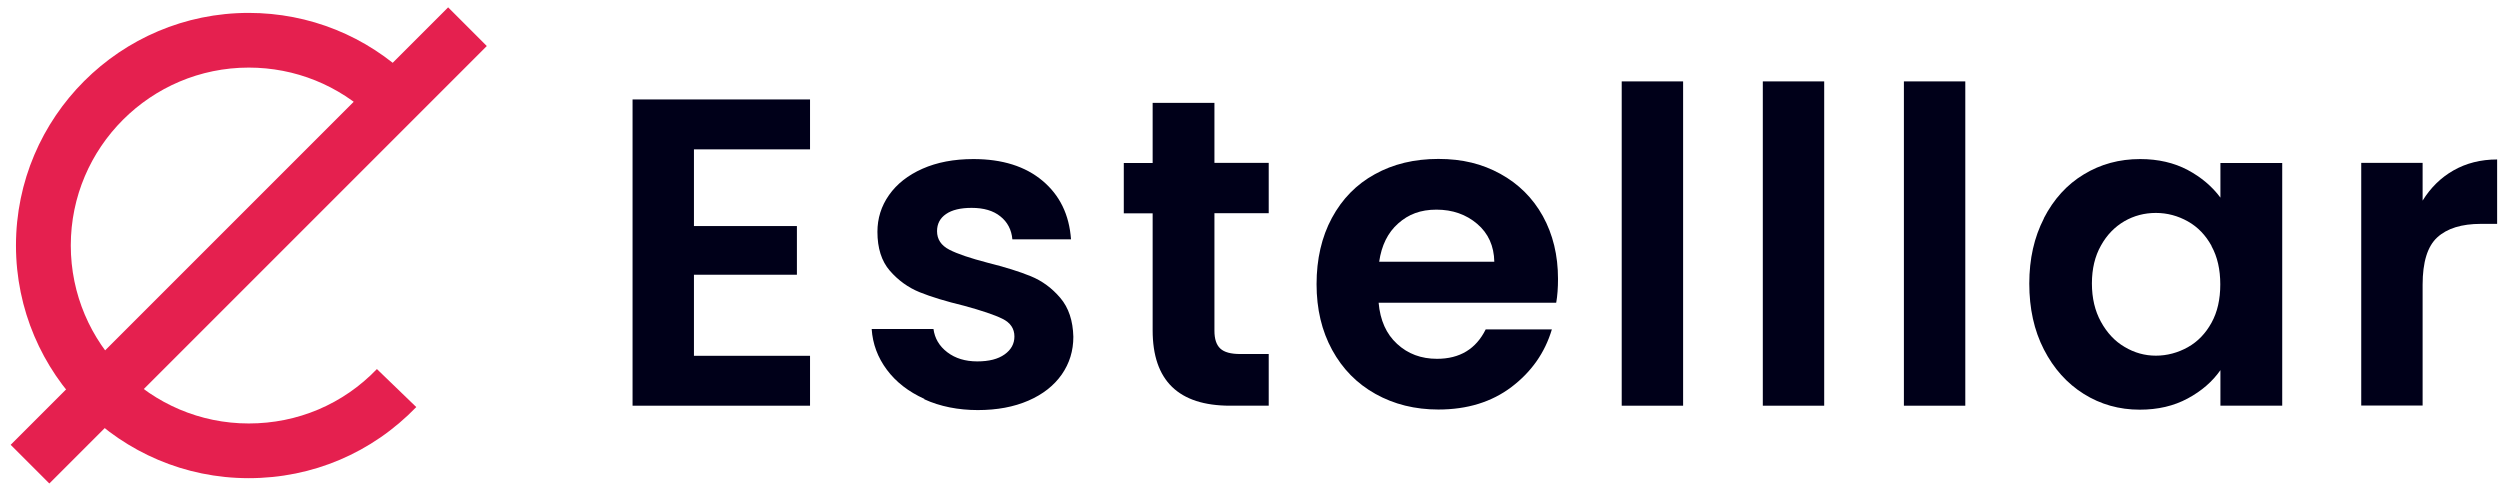 <svg width="168" height="33" viewBox="0 0 168 33" fill="none" xmlns="http://www.w3.org/2000/svg">
<g clip-path="url(#clip0_789_7761)">
<path d="M46.633 10.037V15.191H53.552V18.462H46.633V23.91H54.434V27.263H42.508V6.683H54.434V10.037H46.633Z" fill="#000019"/>
<path d="M62.114 26.804C61.058 26.326 60.212 25.674 59.597 24.847C58.981 24.02 58.642 23.11 58.577 22.109H62.73C62.813 22.734 63.116 23.257 63.658 23.671C64.2 24.084 64.871 24.286 65.67 24.286C66.469 24.286 67.066 24.13 67.507 23.818C67.948 23.505 68.169 23.101 68.169 22.614C68.169 22.081 67.902 21.686 67.36 21.42C66.818 21.153 65.964 20.869 64.788 20.547C63.575 20.253 62.574 19.95 61.802 19.637C61.03 19.325 60.359 18.838 59.799 18.195C59.239 17.552 58.963 16.67 58.963 15.577C58.963 14.676 59.22 13.849 59.744 13.105C60.268 12.361 61.012 11.773 61.986 11.341C62.96 10.909 64.099 10.689 65.413 10.689C67.351 10.689 68.904 11.176 70.061 12.15C71.219 13.124 71.853 14.428 71.972 16.082H68.031C67.976 15.439 67.7 14.915 67.223 14.539C66.745 14.153 66.102 13.969 65.293 13.969C64.549 13.969 63.97 14.107 63.575 14.382C63.171 14.658 62.969 15.044 62.969 15.531C62.969 16.082 63.244 16.495 63.796 16.78C64.347 17.065 65.201 17.35 66.359 17.653C67.535 17.947 68.509 18.25 69.271 18.563C70.034 18.875 70.695 19.362 71.256 20.023C71.816 20.685 72.101 21.549 72.129 22.633C72.129 23.579 71.871 24.415 71.348 25.168C70.824 25.913 70.08 26.501 69.106 26.923C68.132 27.346 67.002 27.557 65.707 27.557C64.411 27.557 63.171 27.318 62.114 26.831V26.804Z" fill="#000019"/>
<path d="M81.61 14.336V22.228C81.61 22.78 81.739 23.175 82.005 23.423C82.272 23.671 82.713 23.79 83.347 23.79H85.258V27.263H82.667C79.194 27.263 77.458 25.573 77.458 22.201V14.336H75.519V10.955H77.458V6.913H81.61V10.946H85.258V14.327H81.61V14.336Z" fill="#000019"/>
<path d="M104.57 20.345H92.644C92.745 21.521 93.159 22.449 93.885 23.11C94.61 23.781 95.502 24.112 96.567 24.112C98.102 24.112 99.186 23.45 99.838 22.137H104.285C103.816 23.708 102.907 24.994 101.574 26.005C100.242 27.015 98.598 27.52 96.659 27.52C95.088 27.52 93.683 27.171 92.433 26.473C91.183 25.775 90.219 24.792 89.52 23.515C88.822 22.238 88.473 20.768 88.473 19.096C88.473 17.423 88.813 15.926 89.502 14.649C90.191 13.372 91.147 12.389 92.387 11.709C93.627 11.02 95.042 10.68 96.659 10.68C98.276 10.68 99.599 11.011 100.821 11.681C102.043 12.352 102.999 13.298 103.678 14.52C104.358 15.751 104.698 17.157 104.698 18.746C104.698 19.334 104.661 19.867 104.579 20.336H104.57V20.345ZM100.417 17.589C100.398 16.532 100.013 15.678 99.268 15.044C98.524 14.41 97.606 14.088 96.531 14.088C95.456 14.088 94.647 14.401 93.958 15.016C93.26 15.632 92.837 16.495 92.681 17.589H100.417Z" fill="#000019"/>
<path d="M113.105 5.47V27.263H108.979V5.47H113.105Z" fill="#000019"/>
<path d="M122.586 5.47V27.263H118.461V5.47H122.586Z" fill="#000019"/>
<path d="M132.068 5.47V27.263H127.942V5.47H132.068Z" fill="#000019"/>
<path d="M137.351 14.658C138.012 13.381 138.903 12.398 140.033 11.718C141.164 11.029 142.422 10.689 143.819 10.689C145.031 10.689 146.097 10.937 147.016 11.424C147.926 11.911 148.661 12.536 149.212 13.28V10.955H153.365V27.263H149.212V24.874C148.679 25.637 147.953 26.271 147.016 26.776C146.079 27.282 145.013 27.53 143.791 27.53C142.413 27.53 141.164 27.18 140.033 26.473C138.903 25.766 138.012 24.773 137.351 23.487C136.689 22.201 136.368 20.722 136.368 19.059C136.368 17.396 136.698 15.944 137.351 14.676V14.658ZM148.615 16.523C148.22 15.806 147.696 15.255 147.025 14.878C146.354 14.502 145.638 14.309 144.875 14.309C144.113 14.309 143.405 14.492 142.753 14.869C142.11 15.246 141.577 15.788 141.182 16.505C140.778 17.221 140.576 18.067 140.576 19.049C140.576 20.033 140.778 20.887 141.182 21.622C141.586 22.357 142.11 22.927 142.771 23.312C143.433 23.708 144.131 23.901 144.875 23.901C145.619 23.901 146.354 23.708 147.025 23.331C147.696 22.954 148.22 22.403 148.615 21.686C149.01 20.97 149.203 20.115 149.203 19.114C149.203 18.112 149.01 17.258 148.615 16.541V16.523Z" fill="#000019"/>
<path d="M164.876 11.451C165.731 10.965 166.705 10.716 167.807 10.716V15.044H166.714C165.418 15.044 164.445 15.347 163.783 15.953C163.122 16.56 162.8 17.625 162.8 19.132V27.254H158.675V10.946H162.8V13.482C163.333 12.618 164.022 11.938 164.876 11.451Z" fill="#000019"/>
<path d="M16.71 32.133C8.092 32.133 1.073 25.122 1.073 16.495C1.073 7.868 8.092 0.867 16.71 0.867C20.78 0.867 24.63 2.42 27.56 5.241L25.015 7.887C22.774 5.728 19.824 4.542 16.719 4.542C10.122 4.542 4.757 9.908 4.757 16.495C4.757 23.083 10.122 28.457 16.719 28.457C19.999 28.457 23.058 27.162 25.328 24.801L27.974 27.355C24.997 30.433 21 32.133 16.719 32.133H16.71Z" fill="#E5204F"/>
<path d="M30.114 0.494L0.717 29.891L3.315 32.49L32.712 3.093L30.114 0.494Z" fill="#E5204F"/>
</g>
<defs>
<clipPath id="clip0_789_7761">
<rect width="167.093" height="32" fill="white" transform="translate(0.714 0.5)"/>
</clipPath>
</defs>
</svg>
